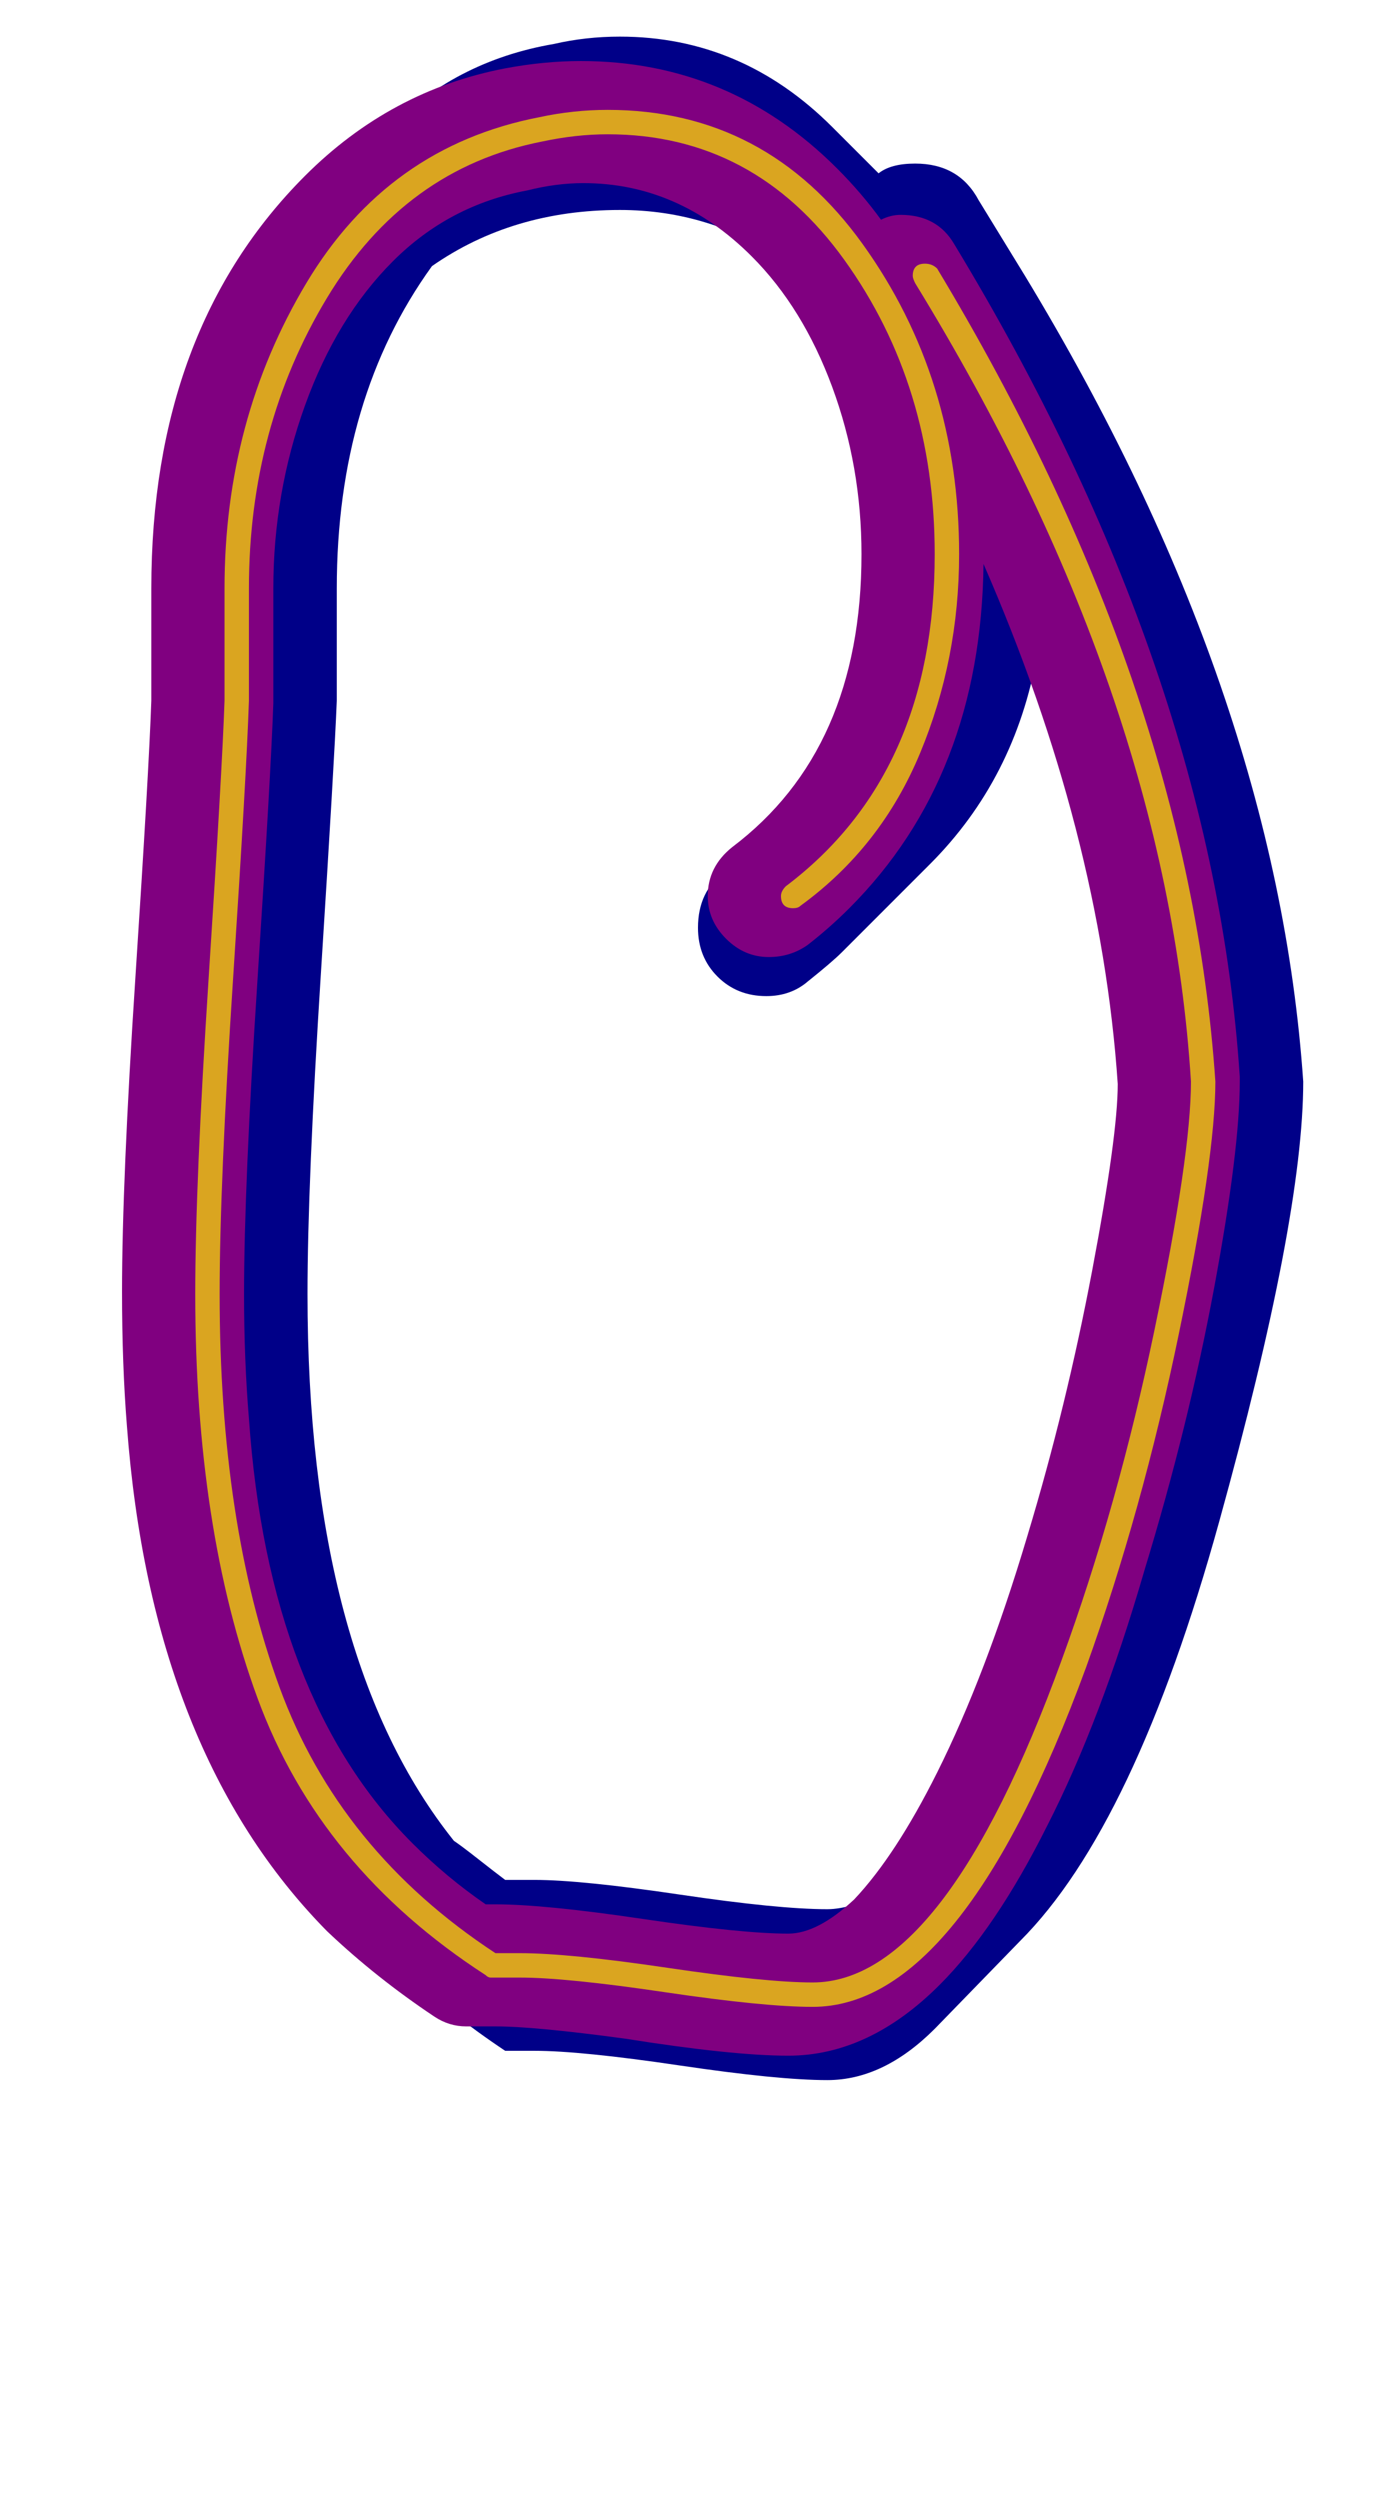 <svg xmlns="http://www.w3.org/2000/svg" id="glyph50" viewBox="0 0 563 1024">
  <defs/>
  <g transform="translate(0, 819)">
    <path fill="#000088" d="M126 -289Q126 -140 186 -65Q189 -63 196 -57.5Q203 -52 207 -49H219Q238 -49 278.5 -43Q319 -37 339 -37Q349 -37 365 -45Q406 -103 434.5 -215.5Q463 -328 463 -376Q457 -466 425 -551Q416 -500 381 -465L345 -429Q341 -425 331 -417Q324 -411 314 -411Q302 -411 294 -419Q286 -427 286 -439Q286 -454 297 -462L326 -484Q358 -529 358 -592Q358 -660 322 -712Q291 -733 254 -733Q210 -733 177 -710Q138 -656 138 -578V-532Q137 -507 131.5 -420.5Q126 -334 126 -289ZM219 21H207Q183 5 167 -11L132 -46Q55 -123 55 -289Q55 -334 60.5 -420.5Q66 -507 67 -532V-578Q67 -673 123 -729L158 -765Q186 -794 227 -801Q240 -804 254 -804Q304 -804 341 -767L360 -748Q365 -752 375 -752Q393 -752 401 -737L420 -706Q523 -536 534 -376Q534 -320 499.5 -195.5Q465 -71 418 -24L383 12Q362 33 339 33Q319 33 278.5 27Q238 21 219 21Z"/>
    <path fill="#800080" d="M323 -27Q335 -27 350 -41Q367 -59 384 -93Q404 -133 421 -190Q437 -243 447.5 -298.5Q458 -354 458 -375Q451 -478 403 -588Q402 -501 348 -447Q340 -439 331 -432Q324 -427 315 -427Q305 -427 297.5 -434.5Q290 -442 290 -452Q290 -464 300 -472Q353 -512 353 -592Q353 -628 341 -660.5Q329 -693 308 -714Q278 -744 239 -744Q228 -744 216 -741Q184 -735 161 -712Q138 -689 125 -653Q112 -617 112 -578V-532Q112 -532 112 -531Q111 -502 105.5 -417.5Q100 -333 100 -289Q100 -262 102 -238Q110 -123 169 -64Q183 -50 199 -39H203Q223 -39 263.5 -33Q304 -27 323 -27ZM62 -532V-578Q62 -684 125 -747Q160 -782 207 -791Q223 -794 238 -794Q299 -794 343 -750Q353 -740 361 -729Q365 -731 369 -731Q384 -731 391 -719Q497 -544 508 -378Q508 -377 508 -376Q508 -348 497.5 -291.5Q487 -235 469 -176Q451 -114 429 -71Q408 -29 385 -6Q356 23 323 23Q300 23 256 16Q219 11 203 11H191Q184 11 178 7Q154 -9 134 -28Q62 -101 52 -235Q50 -260 50 -290Q50 -335 55.5 -419Q61 -503 62 -532Z"/>
    <path fill="#daa520" d="M333 3Q313 3 272.5 -3Q232 -9 213 -9H201Q200 -9 199 -10Q131 -54 105.5 -123.5Q80 -193 80 -289Q80 -334 85.5 -418.5Q91 -503 92 -532V-578Q92 -647 125.5 -703Q159 -759 221 -771Q235 -774 249 -774Q314 -774 353.5 -719Q393 -664 393 -592Q393 -549 377 -510.5Q361 -472 328 -448Q327 -447 325 -447Q320 -447 320 -452Q320 -454 322 -456Q383 -502 383 -592Q383 -661 346 -712.5Q309 -764 249 -764Q236 -764 222 -761Q166 -750 134 -697Q102 -644 102 -578V-532Q101 -502 95.5 -418Q90 -334 90 -289Q90 -195 114.5 -128Q139 -61 203 -19H213Q233 -19 273.5 -13Q314 -7 333 -7Q387 -7 435 -139Q458 -202 473 -274Q488 -346 488 -376Q478 -535 375 -703Q374 -705 374 -706Q374 -711 379 -711Q382 -711 384 -709Q487 -538 498 -376Q498 -345 483 -272.5Q468 -200 445 -136Q394 3 333 3Z"/>
  </g>
</svg>
